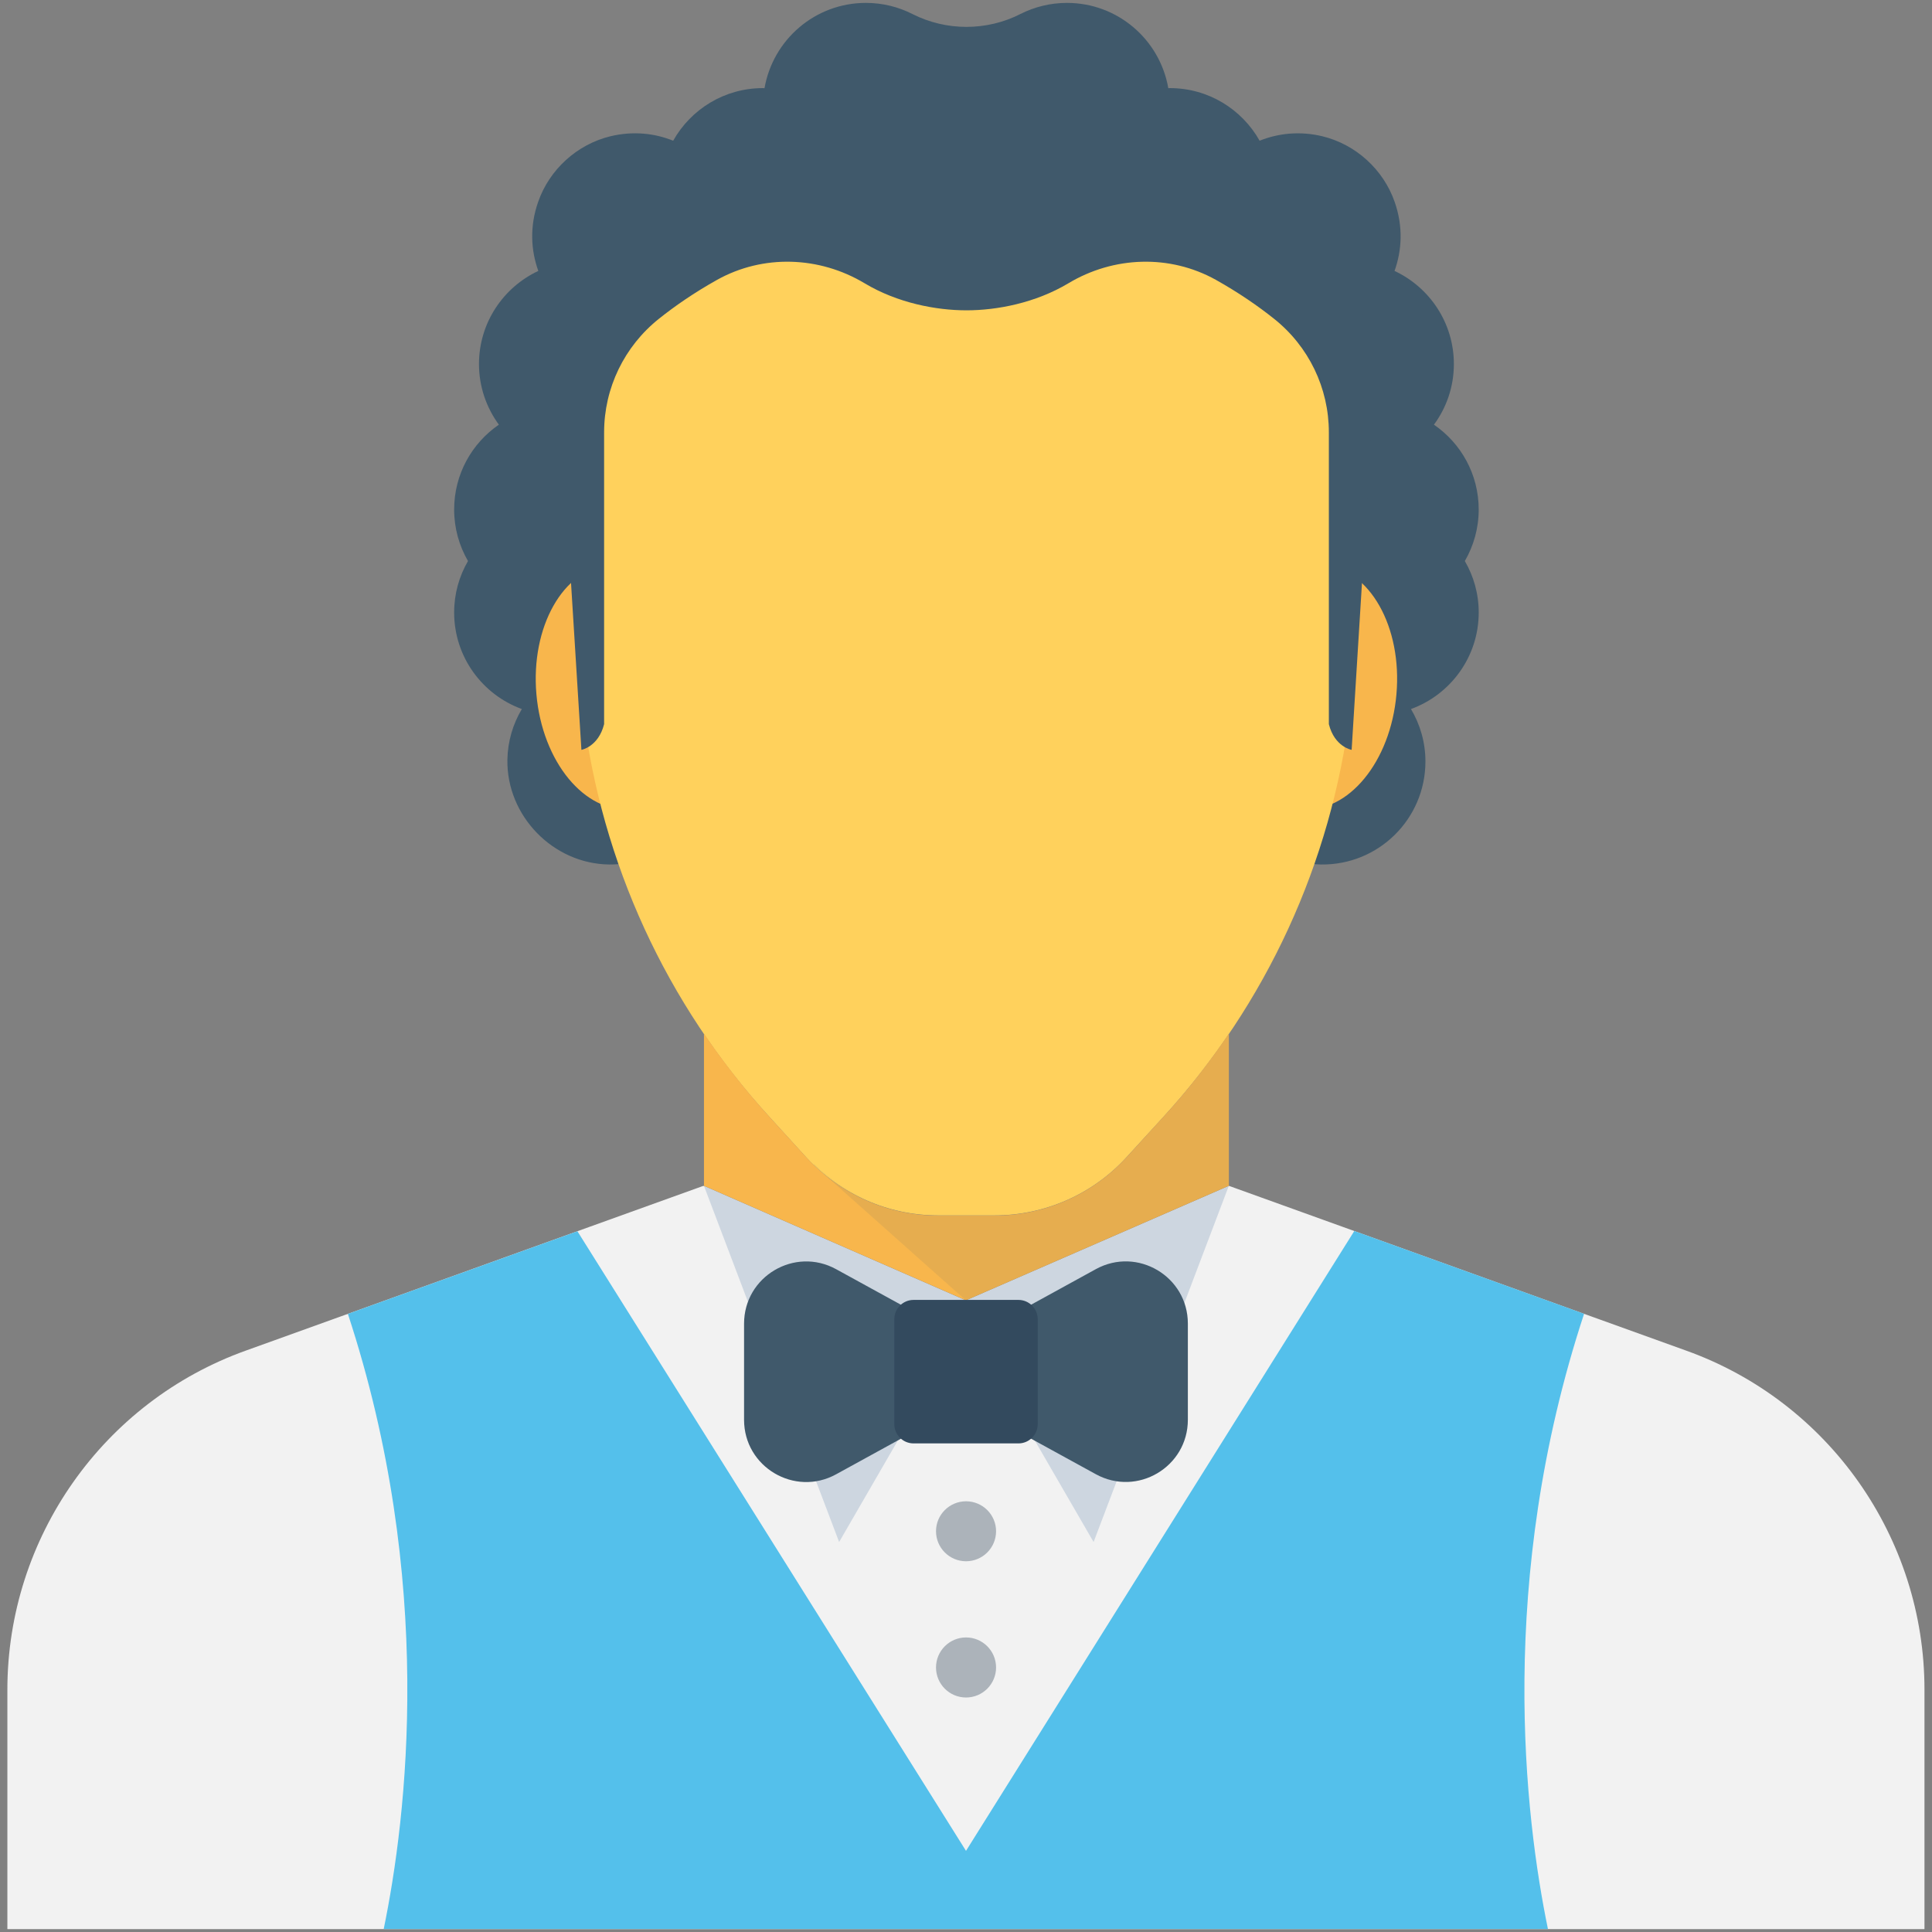 <?xml version="1.0" encoding="utf-8"?>
<!-- Generator: Adobe Illustrator 16.0.0, SVG Export Plug-In . SVG Version: 6.00 Build 0)  -->
<!DOCTYPE svg PUBLIC "-//W3C//DTD SVG 1.1//EN" "http://www.w3.org/Graphics/SVG/1.1/DTD/svg11.dtd">
<svg version="1.1" id="Layer_1" xmlns="http://www.w3.org/2000/svg" xmlns:xlink="http://www.w3.org/1999/xlink" x="0px" y="0px"
	 width="48px" height="48px" viewBox="0 0 48 48" enable-background="new 0 0 48 48" xml:space="preserve">
<rect x="0" y="0" width="48" height="48" fill="#808080" stroke="none"/>
<g>
	<path fill="#F2F2F2" d="M41.885,33.553l-11.35-4.09h-0.011l-0.01,0.01c-0.04,0.051-0.06,0.08-0.06,0.07
		c-1.601,2.17-4.021,3.24-6.451,3.24c-2.42,0-4.84-1.07-6.449-3.24c0,0-0.02-0.02-0.051-0.07h-0.01l-0.01-0.01h-0.01l-11.359,4.09
		c-3.551,1.27-5.931,4.65-5.931,8.43v5.945h47.63v-5.945C47.815,38.203,45.435,34.822,41.885,33.553"/>
	<path fill="#40596B" d="M36.738,12.66c0-0.877-0.44-1.648-1.112-2.109c0.311-0.422,0.495-0.941,0.495-1.506
		c0-1.025-0.604-1.906-1.474-2.314c0.184-0.516,0.217-1.102,0.003-1.715c-0.281-0.807-0.968-1.43-1.798-1.631
		c-0.557-0.133-1.09-0.076-1.557,0.111c-0.439-0.779-1.271-1.307-2.23-1.307c-0.012,0-0.025,0.002-0.039,0.002
		c-0.208-1.203-1.254-2.119-2.518-2.119c-0.414,0-0.808,0.1-1.154,0.275c-0.84,0.428-1.846,0.428-2.688,0
		c-0.347-0.176-0.738-0.275-1.154-0.275c-1.263,0-2.309,0.916-2.518,2.119c-0.014,0-0.025-0.002-0.04-0.002
		c-0.957,0-1.791,0.527-2.229,1.307c-0.467-0.188-0.998-0.244-1.557-0.111c-0.83,0.201-1.517,0.824-1.798,1.631
		c-0.214,0.613-0.181,1.199,0.004,1.715c-0.87,0.408-1.474,1.289-1.474,2.314c0,0.564,0.186,1.084,0.494,1.506
		c-0.672,0.461-1.111,1.232-1.111,2.109c0,0.465,0.126,0.902,0.344,1.279c-0.218,0.375-0.344,0.811-0.344,1.277
		c0,1.105,0.701,2.043,1.682,2.4c-0.22,0.369-0.351,0.799-0.359,1.258c-0.024,1.395,1.136,2.588,2.529,2.604
		c1.426,0.014,2.586-1.137,2.586-2.559c0-1.104-0.703-2.043-1.684-2.4c0.227-0.381,0.359-0.826,0.359-1.303
		c0-0.467-0.127-0.902-0.344-1.277c0.217-0.377,0.344-0.814,0.344-1.279c0-0.564-0.184-1.084-0.493-1.508
		c0.671-0.461,1.11-1.232,1.11-2.107c0-0.303-0.055-0.592-0.15-0.861c0.484-0.227,0.885-0.6,1.146-1.063
		c0.291,0.117,0.61,0.182,0.944,0.182c1.263,0,2.31-0.914,2.517-2.117c0.015,0,0.027,0.002,0.041,0.002
		c1.227,0,2.25-0.863,2.498-2.016c0.25,1.152,1.272,2.016,2.498,2.016c0.014,0,0.027-0.002,0.041-0.002
		c0.209,1.203,1.254,2.117,2.516,2.117c0.336,0,0.654-0.064,0.947-0.182c0.26,0.463,0.662,0.836,1.146,1.063
		c-0.097,0.27-0.151,0.559-0.151,0.861c0,0.875,0.44,1.646,1.111,2.107c-0.311,0.424-0.494,0.943-0.494,1.508
		c0,0.465,0.126,0.902,0.344,1.279c-0.218,0.375-0.344,0.811-0.344,1.277c0,0.477,0.133,0.922,0.359,1.303
		c-0.983,0.359-1.686,1.301-1.682,2.408c0.004,1.369,1.15,2.529,2.519,2.551c1.43,0.02,2.595-1.133,2.595-2.559
		c0-0.477-0.132-0.92-0.359-1.303c0.98-0.357,1.683-1.295,1.683-2.4c0-0.467-0.127-0.902-0.345-1.277
		C36.611,13.563,36.738,13.125,36.738,12.66"/>
	<path fill="#ACB3BA" d="M24.021,33.041C24.01,33.053,24,33.053,24,33.053v-0.021C24.01,33.031,24.021,33.041,24.021,33.041"/>
	<path fill="#ACB3BA" d="M24.021,33.031v0.02c0,0-0.011,0-0.021-0.01C24,33.041,24.01,33.031,24.021,33.031"/>
	<path fill="#F8B64C" d="M17.5,29.461c0.079,0.111,0.069,0.111-0.011,0H17.5z"/>
	<path fill="#F8B64C" d="M30.53,29.461c-0.08,0.111-0.09,0.111-0.01,0H30.53z"/>
	<path fill="#F8B64C" d="M17.489,16.887c0.146,1.676-0.666,3.115-1.816,3.217c-1.148,0.1-2.199-1.178-2.346-2.854
		c-0.146-1.674,0.666-3.115,1.814-3.215C16.292,13.936,17.342,15.211,17.489,16.887"/>
	<path fill="#F8B64C" d="M34.694,17.25c-0.146,1.676-1.197,2.953-2.347,2.852c-1.149-0.1-1.962-1.539-1.815-3.215
		s1.197-2.951,2.347-2.852C34.028,14.137,34.841,15.576,34.694,17.25"/>
	<path fill="#FFD15C" d="M24.01,2.9c-5.337,0-9.664,4.326-9.664,9.664v2.902c0,0.74,0.047,1.479,0.139,2.213v0.002
		c0.457,3.754,2.074,7.271,4.627,10.064l0.914,1.004c0.842,0.922,2.033,1.447,3.283,1.447h1.399c1.248,0,2.438-0.523,3.28-1.445
		l0.92-1.006c2.553-2.793,4.17-6.314,4.632-10.066c0.092-0.738,0.134-1.473,0.134-2.213v-2.902C33.674,7.227,29.347,2.9,24.01,2.9z"
		/>
	<polygon fill="#CDD6E0" points="30.53,29.461 27.17,38.311 24.007,32.848 20.848,38.311 17.489,29.461 23.997,32.307 	"/>
	<path fill="#F8B64C" d="M28.909,27.742l-0.92,1.01c-0.84,0.92-2.029,1.449-3.279,1.449h-1.4c-1.25,0-2.439-0.529-3.279-1.449
		l-0.92-1.01c-0.59-0.65-1.131-1.34-1.621-2.061v3.779l6.508,2.846l6.533-2.846v-3.779C30.04,26.402,29.5,27.102,28.909,27.742"/>
	<g opacity="0.1">
		<g>
			<defs>
				<rect id="SVGID_7_" x="20.208" y="25.682" width="10.321" height="6.625"/>
			</defs>
			<clipPath id="SVGID_2_">
				<use xlink:href="#SVGID_7_"  overflow="visible"/>
			</clipPath>
			<path clip-path="url(#SVGID_2_)" fill="#40596B" d="M28.909,27.742l-0.92,1.01c-0.84,0.92-2.029,1.449-3.279,1.449h-1.4
				c-1.16,0-2.258-0.473-3.083-1.275l-0.019,0.008l3.789,3.373l6.533-2.846v-3.779C30.04,26.402,29.5,27.102,28.909,27.742"/>
		</g>
	</g>
	<path fill="#40596B" d="M30.76,3.492c2.182,1.092,3.501,4.17,3.35,6.605l-0.529,8.533c0,0-0.424-0.072-0.566-0.639v-7.25
		c0-1.102-0.501-2.137-1.363-2.822c-0.392-0.313-0.873-0.646-1.445-0.967c-1.145-0.637-2.539-0.588-3.663,0.086
		c-0.819,0.49-1.777,0.672-2.532,0.672s-1.713-0.182-2.531-0.672c-1.123-0.674-2.52-0.723-3.664-0.086
		c-0.572,0.32-1.053,0.654-1.445,0.967c-0.861,0.686-1.363,1.721-1.363,2.822v7.25c-0.143,0.566-0.564,0.639-0.564,0.639
		l-0.531-8.533c-0.151-2.436,1.168-5.514,3.35-6.605C21.606,1.828,26.415,1.828,30.76,3.492z"/>
	<path fill="#54C0EB" d="M33.647,30.584L24,45.984L14.346,30.59l-5.703,2.053c2.177,6.621,1.463,12.508,0.89,15.283h28.925
		c-0.572-2.775-1.283-8.664,0.898-15.285L33.647,30.584z"/>
	<path fill="#40596B" d="M27.227,31.531L24,33.303l-3.228-1.771c-1.028-0.564-2.286,0.18-2.286,1.354v2.389
		c0,1.174,1.258,1.918,2.286,1.354L24,34.857l3.227,1.77c1.029,0.564,2.285-0.18,2.285-1.354v-2.389
		C29.512,31.711,28.256,30.967,27.227,31.531"/>
	<path fill="#334A5E" d="M25.303,35.861h-2.605c-0.266,0-0.479-0.215-0.479-0.479v-2.607c0-0.264,0.214-0.479,0.479-0.479h2.605
		c0.264,0,0.479,0.215,0.479,0.479v2.607C25.782,35.646,25.567,35.861,25.303,35.861"/>
	<path fill="#ACB3BA" d="M24.747,38.043c0,0.412-0.334,0.746-0.746,0.746s-0.746-0.334-0.746-0.746c0-0.41,0.334-0.744,0.746-0.744
		S24.747,37.633,24.747,38.043"/>
	<path fill="#ACB3BA" d="M24.747,41.428c0,0.412-0.334,0.746-0.746,0.746s-0.746-0.334-0.746-0.746s0.334-0.746,0.746-0.746
		S24.747,41.016,24.747,41.428"/>
</g>
</svg>
